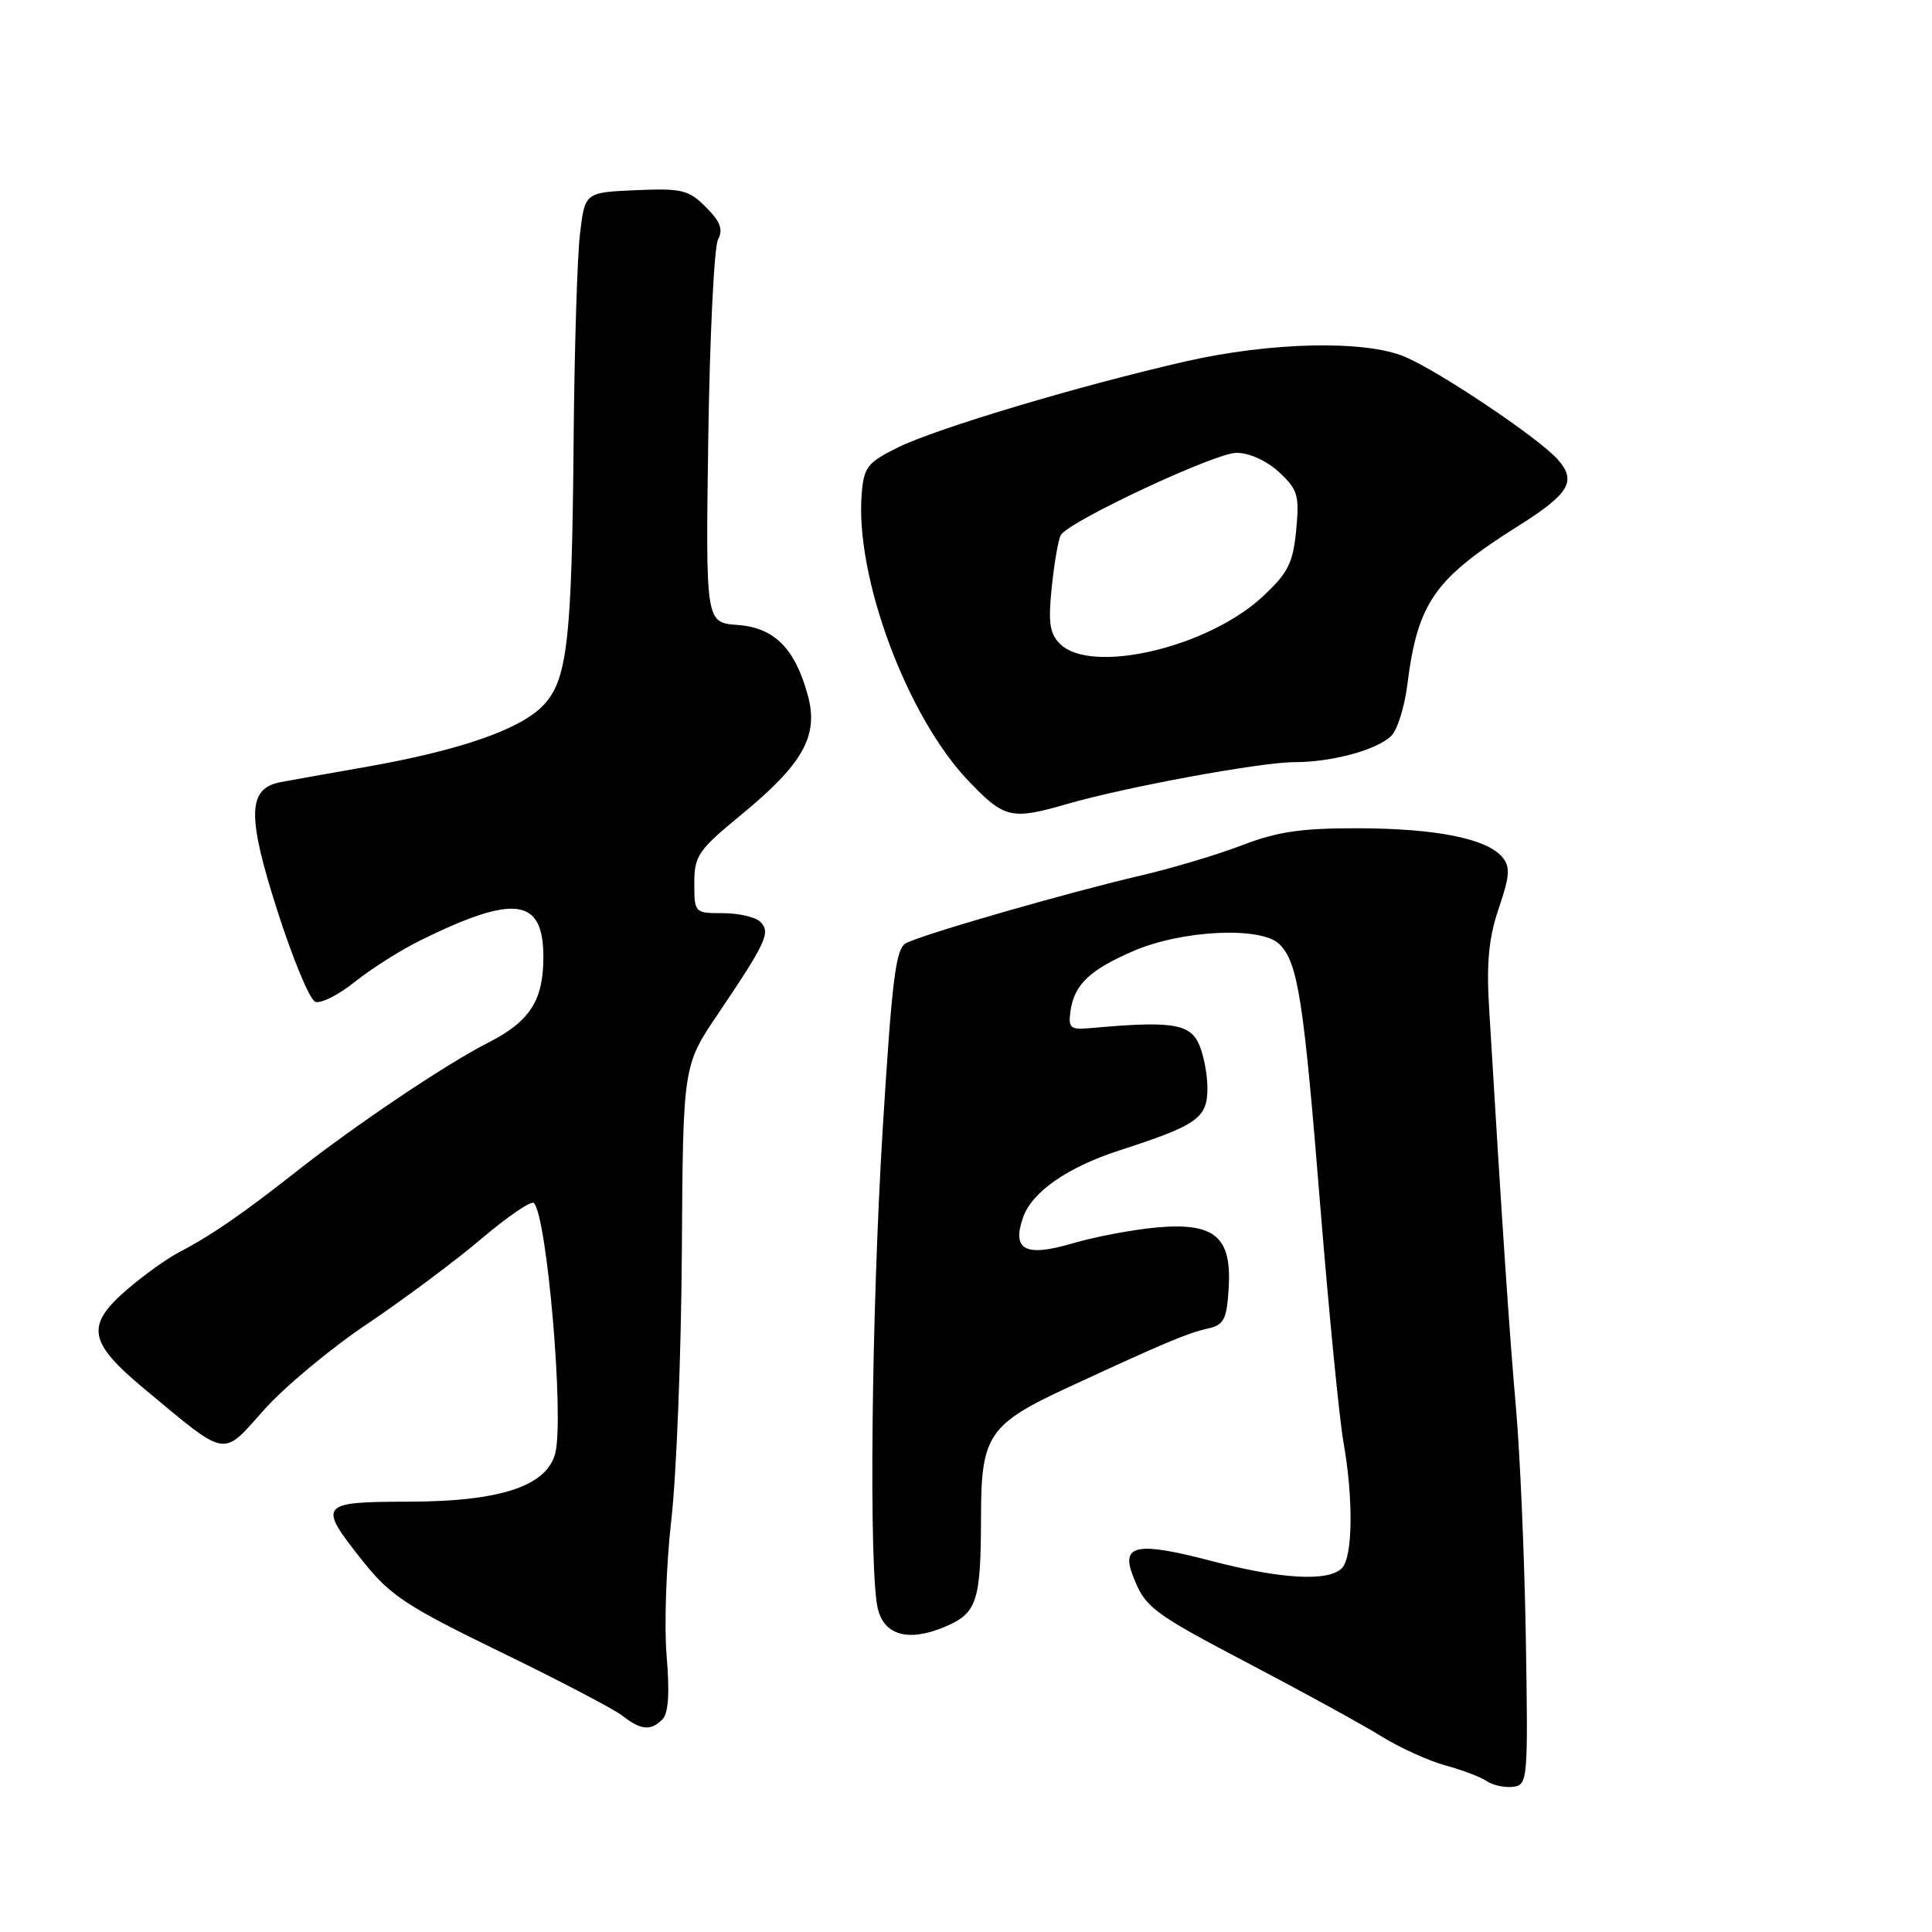 <?xml version="1.0" encoding="UTF-8" standalone="no"?>
<!DOCTYPE svg PUBLIC "-//W3C//DTD SVG 1.1//EN" "http://www.w3.org/Graphics/SVG/1.1/DTD/svg11.dtd" >
<svg xmlns="http://www.w3.org/2000/svg" xmlns:xlink="http://www.w3.org/1999/xlink" version="1.1" viewBox="0 0 256 256">
 <g >
 <path fill="currentColor"
d=" M 202.18 217.00 C 202.00 206.28 201.41 192.55 200.87 186.50 C 200.02 176.87 199.06 162.68 197.31 133.52 C 196.95 127.52 197.27 124.25 198.60 120.34 C 200.06 116.04 200.14 114.87 199.07 113.58 C 197.03 111.13 190.34 109.78 180.00 109.75 C 172.46 109.73 169.27 110.19 164.55 112.01 C 161.28 113.26 155.21 115.08 151.05 116.04 C 141.58 118.24 122.20 123.82 120.04 124.98 C 118.69 125.70 118.19 129.73 116.96 149.67 C 115.45 174.32 115.11 208.45 116.33 213.23 C 117.22 216.71 120.41 217.56 125.13 215.59 C 129.48 213.77 129.97 212.28 129.99 200.88 C 130.00 190.15 130.99 188.71 141.67 183.77 C 154.26 177.94 157.35 176.64 160.00 176.05 C 162.17 175.56 162.54 174.88 162.80 170.80 C 163.25 163.90 161.00 161.97 153.32 162.64 C 150.12 162.93 145.12 163.87 142.20 164.73 C 135.87 166.61 134.03 165.66 135.57 161.29 C 136.75 157.93 141.46 154.66 148.31 152.44 C 158.72 149.07 160.00 148.16 159.99 144.14 C 159.98 142.14 159.41 139.41 158.74 138.09 C 157.47 135.62 154.88 135.28 144.50 136.23 C 141.82 136.47 141.54 136.23 141.84 134.00 C 142.33 130.47 144.38 128.51 150.24 125.99 C 156.69 123.22 167.15 122.74 169.53 125.11 C 171.99 127.56 172.73 132.33 174.96 160.00 C 176.10 174.03 177.47 188.00 178.01 191.06 C 179.35 198.61 179.26 206.34 177.80 207.80 C 176.00 209.60 169.75 209.25 160.54 206.84 C 150.75 204.27 148.54 204.66 150.07 208.68 C 151.72 213.03 152.54 213.65 165.89 220.65 C 172.82 224.29 180.53 228.52 183.00 230.05 C 185.47 231.58 189.30 233.32 191.50 233.92 C 193.70 234.51 196.18 235.45 197.00 236.01 C 197.82 236.56 199.40 236.90 200.50 236.76 C 202.44 236.51 202.49 235.87 202.18 217.00 Z  M 87.77 227.83 C 88.57 227.03 88.75 224.36 88.33 219.39 C 87.99 215.40 88.28 207.27 88.96 201.32 C 89.64 195.37 90.26 179.41 90.35 165.86 C 90.50 141.21 90.50 141.21 95.13 134.36 C 101.55 124.84 102.15 123.55 100.75 122.15 C 100.12 121.52 97.89 121.00 95.80 121.00 C 92.04 121.00 92.00 120.96 92.00 117.04 C 92.00 113.39 92.50 112.66 98.25 107.93 C 106.41 101.22 108.48 97.51 107.06 92.21 C 105.36 85.92 102.62 83.16 97.72 82.81 C 93.50 82.50 93.50 82.50 93.85 58.00 C 94.05 44.52 94.63 32.71 95.14 31.74 C 95.85 30.41 95.46 29.37 93.54 27.45 C 91.24 25.15 90.35 24.94 84.25 25.20 C 77.50 25.50 77.50 25.50 76.85 31.00 C 76.49 34.02 76.12 46.17 76.01 58.00 C 75.78 85.18 75.19 90.27 71.83 93.62 C 68.73 96.72 60.78 99.45 48.61 101.60 C 43.60 102.48 38.47 103.39 37.21 103.63 C 32.80 104.45 32.70 108.02 36.74 120.64 C 38.78 127.02 41.04 132.46 41.77 132.74 C 42.50 133.02 44.87 131.83 47.03 130.09 C 49.19 128.36 53.11 125.88 55.73 124.59 C 68.20 118.45 72.00 118.97 72.00 126.81 C 72.00 132.58 70.22 135.34 64.68 138.16 C 59.11 140.99 46.99 149.14 39.18 155.30 C 32.12 160.87 27.85 163.80 23.70 165.94 C 22.17 166.74 19.13 168.91 16.95 170.77 C 11.29 175.62 11.64 177.79 19.11 184.02 C 30.26 193.29 29.35 193.13 34.98 186.82 C 37.66 183.80 43.82 178.67 48.67 175.42 C 53.51 172.16 60.32 167.09 63.79 164.14 C 67.27 161.19 70.39 159.06 70.74 159.40 C 72.48 161.15 74.77 187.80 73.58 192.54 C 72.48 196.90 66.33 198.95 54.25 198.98 C 42.24 199.00 42.04 199.27 48.10 206.89 C 51.72 211.43 53.88 212.85 66.35 218.91 C 74.13 222.69 81.40 226.49 82.50 227.36 C 84.92 229.26 86.22 229.38 87.77 227.83 Z  M 141.41 106.53 C 149.17 104.28 167.01 101.00 171.50 100.99 C 176.53 100.99 182.49 99.36 184.37 97.49 C 185.16 96.70 186.11 93.68 186.47 90.78 C 187.86 79.81 190.03 76.70 201.29 69.62 C 207.99 65.40 208.96 63.72 206.37 60.84 C 203.84 58.01 190.70 49.20 186.17 47.28 C 180.88 45.04 168.36 45.31 157.00 47.91 C 142.99 51.11 124.14 56.75 119.00 59.28 C 114.94 61.28 114.47 61.88 114.18 65.43 C 113.28 76.44 120.19 94.99 128.37 103.52 C 133.10 108.46 134.01 108.67 141.41 106.53 Z  M 140.45 85.31 C 139.08 83.94 138.87 82.49 139.37 77.72 C 139.71 74.48 140.25 71.40 140.57 70.89 C 141.72 69.03 161.02 60.00 163.84 60.00 C 165.53 60.00 167.84 61.05 169.48 62.56 C 171.97 64.88 172.19 65.63 171.75 70.25 C 171.33 74.62 170.68 75.91 167.32 79.04 C 160.06 85.81 144.57 89.43 140.45 85.31 Z "/>
</g>
</svg>
